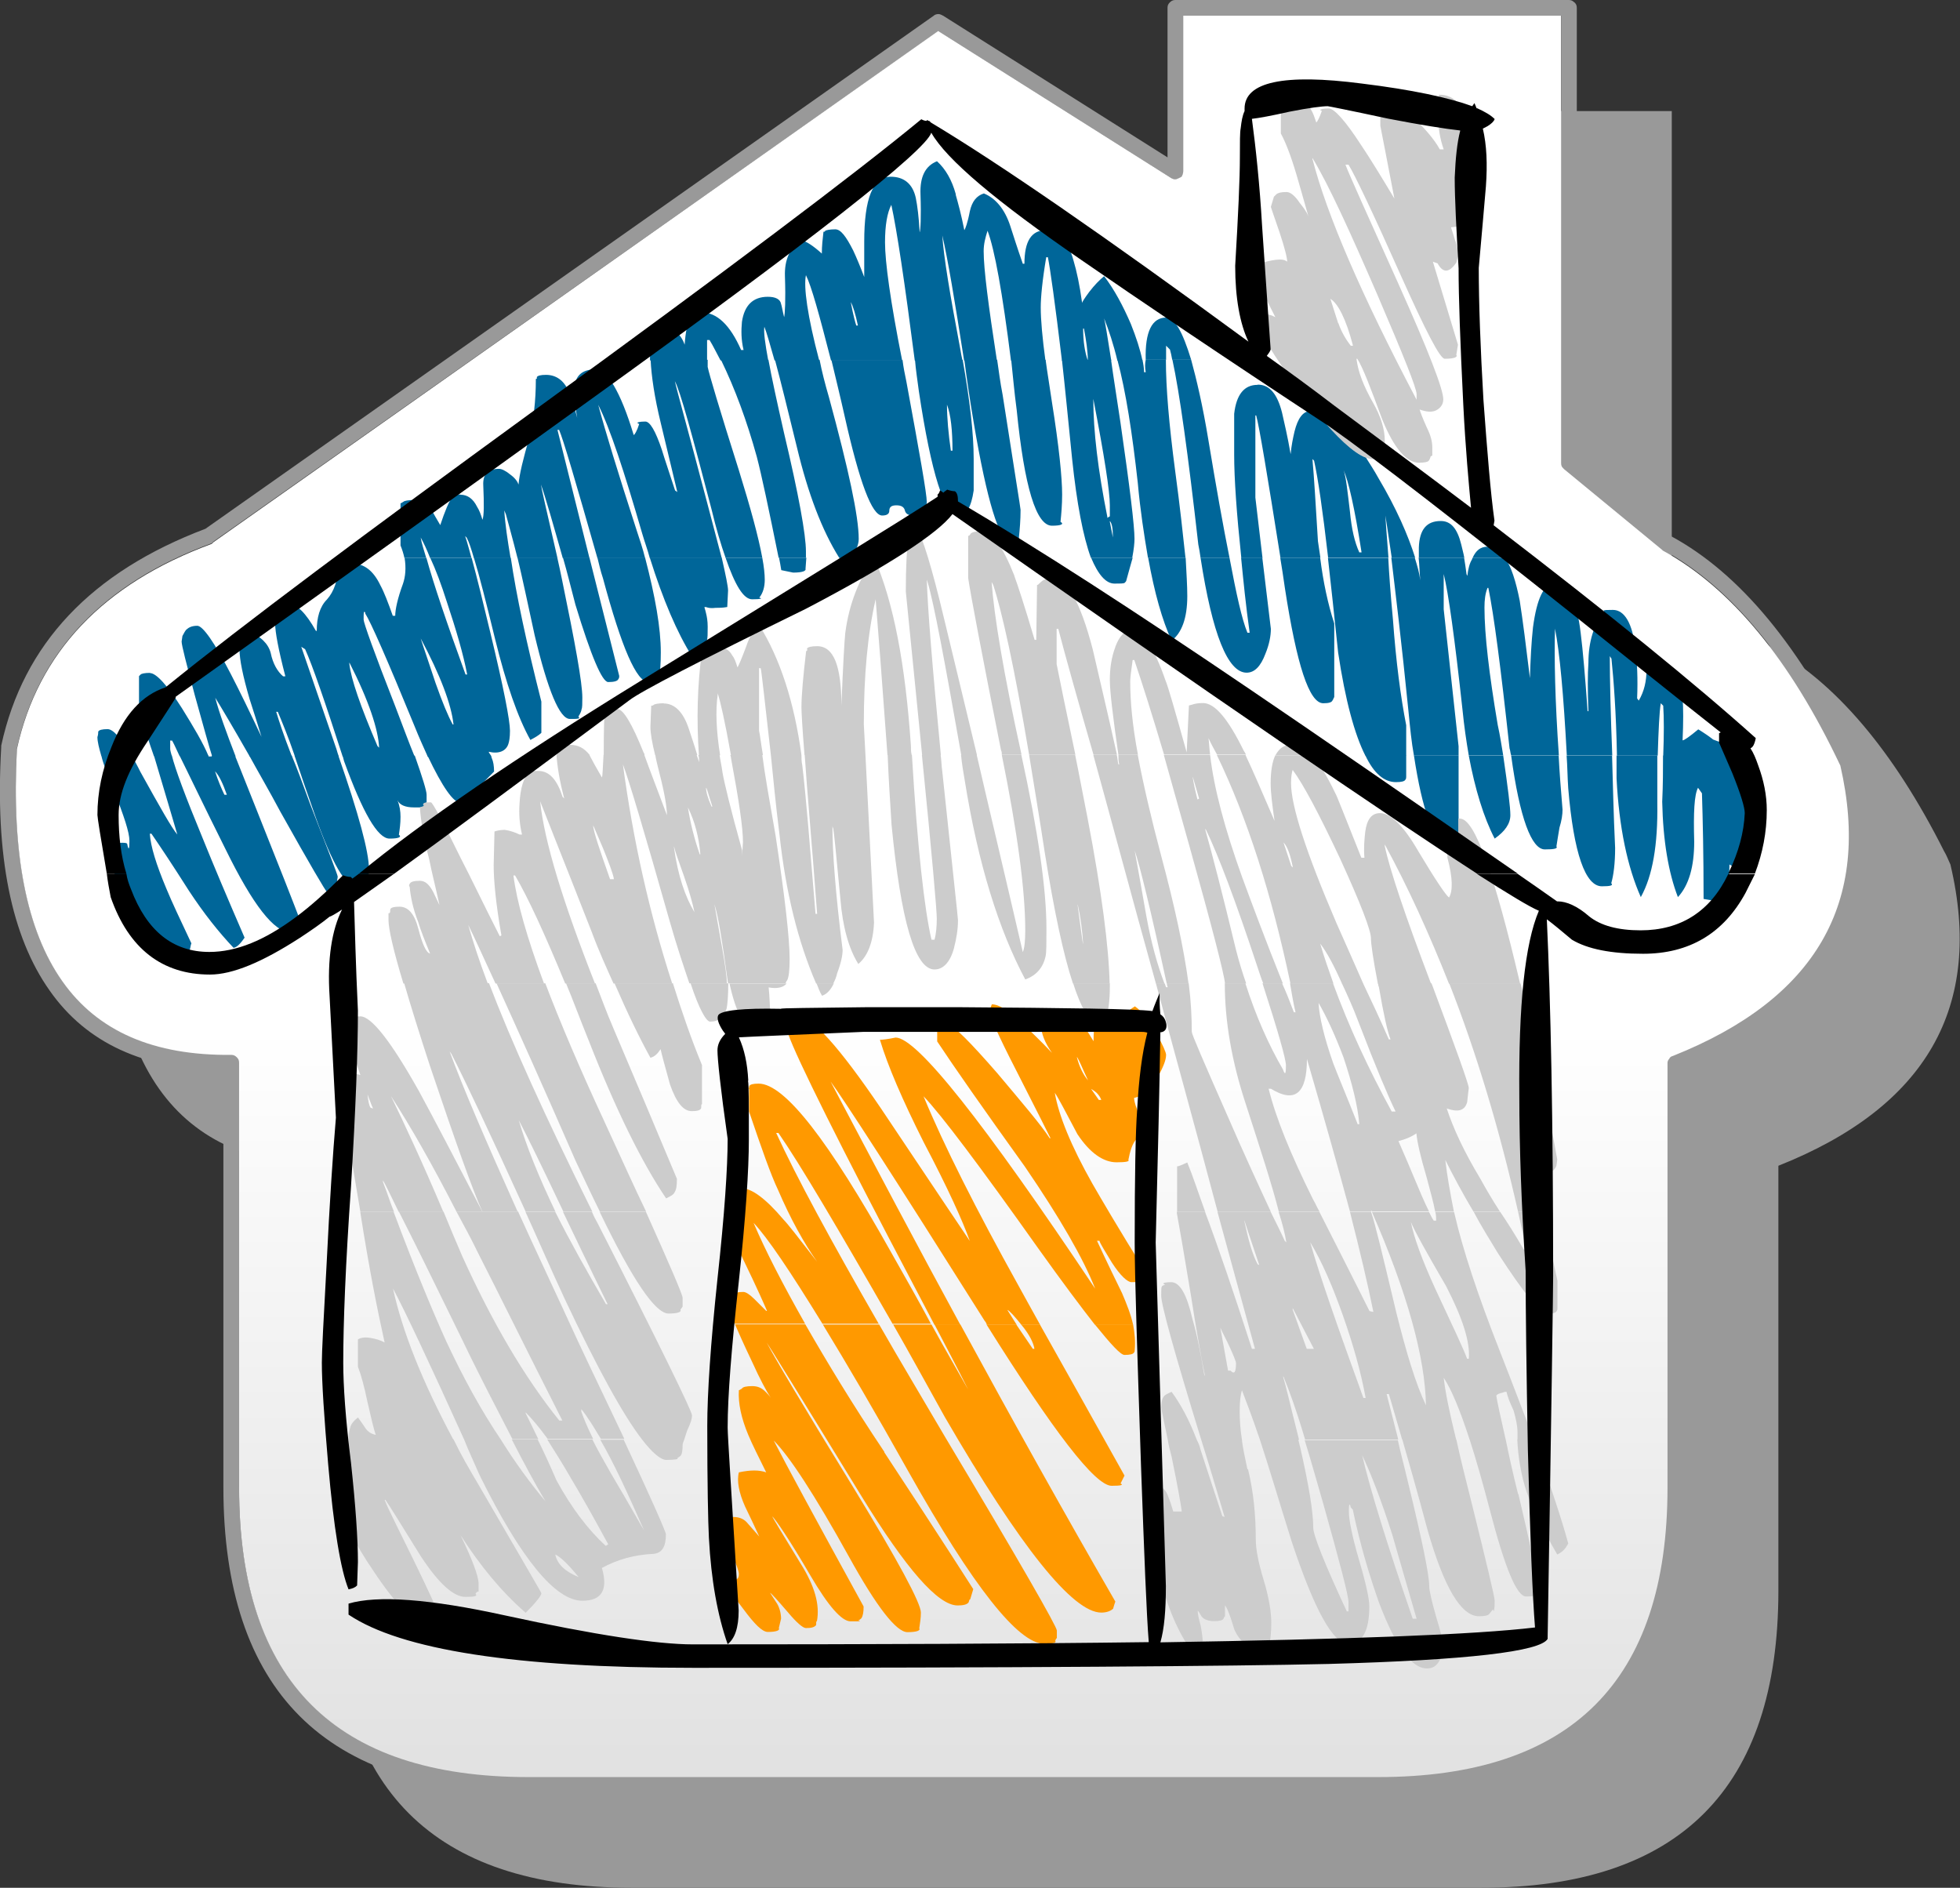 <?xml version="1.0" encoding="UTF-8"?>
<svg id="Layer_2" data-name="Layer 2" xmlns="http://www.w3.org/2000/svg" xmlns:xlink="http://www.w3.org/1999/xlink" viewBox="0 0 96.16 92.61">
  <rect x="0" y="0" width="96.16" height="92.61" fill="#333333" stroke="none"/>
  <defs>
    <style>
      .cls-1 {
        fill: url(#linear-gradient);
      }

      .cls-1, .cls-2, .cls-3, .cls-4, .cls-5, .cls-6 {
        stroke-width: 0px;
      }

      .cls-3 {
        fill: #ccc;
      }

      .cls-4 {
        fill: #999;
      }

      .cls-5 {
        fill: #f90;
      }

      .cls-6 {
        fill: #069;
      }
    </style>
    <linearGradient id="linear-gradient" x1="45.74" y1="9.12" x2="45.74" y2="120.77" gradientUnits="userSpaceOnUse">
      <stop offset=".37" stop-color="#fff"/>
      <stop offset="1" stop-color="#c6c6c6"/>
    </linearGradient>
  </defs>
  <g id="Layer_1-2" data-name="Layer 1">
    <path class="cls-4" d="M62.74,13.47l-11.63-7.33L15.3,31.36c-5.49,2.03-8.75,5.49-9.79,10.36v.04c-.58,10.4,3.07,15.54,10.9,15.43v20.84c0,9.71,4.87,14.58,14.58,14.58h41.68c9.71,0,14.58-4.87,14.58-14.58v-20.84c7.25-2.88,10.09-7.79,8.44-14.78-.11-.23-.19-.46-.31-.65-2.49-4.95-5.37-8.33-8.56-10.06l-4.8-3.95V5.45h-19.3v8.02h0Z"/>
  </g>
  <g id="Layer_2-2" data-name="Layer 2">
    <path class="cls-4" d="M77.24.12c-.08-.08-.15-.12-.27-.12h-19.31c-.11,0-.19.04-.27.12-.08.08-.11.15-.11.27v7.33L46.27.77c-.08-.04-.15-.08-.23-.08-.11,0-.19.04-.23.08L10.08,25.94C4.48,28.06,1.14,31.59.06,36.58v.08c-.31,5.33.5,9.29,2.38,11.94,1.8,2.57,4.64,3.88,8.52,3.91v20.45c0,9.98,4.99,14.97,14.97,14.97h41.68c9.98,0,14.97-4.99,14.97-14.97v-20.57c7.29-2.95,10.09-8.02,8.44-15.12-.04-.04-.04-.08-.04-.08-2.61-5.41-5.6-9.06-9.02-10.9l.08.08-4.68-3.84V.38c0-.12-.04-.19-.12-.27h0ZM57.98,8.67c.04-.08.08-.15.08-.27V.77h18.54v21.91s0,.11.04.19c.04.04.08.08.11.12l4.8,3.95.04.04c3.3,1.8,6.22,5.3,8.71,10.55,1.53,6.72-1.19,11.44-8.21,14.24-.12.04-.15.08-.19.15-.04.04-.08.12-.08.19v20.84c0,9.48-4.72,14.2-14.2,14.2H25.93c-9.48,0-14.2-4.72-14.2-14.2v-20.84c0-.12-.04-.19-.11-.27-.08-.08-.15-.12-.27-.12-3.8.04-6.56-1.15-8.29-3.61-1.77-2.49-2.49-6.29-2.23-11.4,1.04-4.72,4.22-8.1,9.56-10.06t.08-.08L46.04,1.53l11.44,7.22c.08.04.15.08.27.04.08-.04.15-.08.23-.11h0Z"/>
    <path class="cls-1" d="M58.05,8.4c0,.11-.04.19-.08.27-.08.04-.15.08-.23.11-.11.04-.19,0-.27-.04l-11.44-7.22L10.47,26.6s-.04.04-.08.08c-5.33,1.96-8.52,5.33-9.56,10.06-.27,5.1.46,8.9,2.23,11.4,1.73,2.46,4.49,3.65,8.29,3.61.11,0,.19.04.27.12.08.08.11.15.11.27v20.84c0,9.48,4.72,14.2,14.2,14.2h41.68c9.48,0,14.2-4.72,14.2-14.2v-20.84c0-.08.04-.15.08-.19.04-.08.08-.12.19-.15,7.02-2.8,9.75-7.52,8.21-14.24-2.49-5.26-5.41-8.75-8.71-10.55l-.04-.04-4.8-3.95s-.08-.08-.11-.12c-.04-.08-.04-.15-.04-.19V.77h-18.54v7.64h0Z"/>
  </g>
  <g id="Layer_3" data-name="Layer 3">
    <path class="cls-6" d="M46.89,9.52c-.19-.69-.5-1.23-.92-1.61-.58.23-.84.77-.81,1.61.04,1.15,0,1.77-.04,1.88-.04-.73-.11-1.3-.19-1.69-.15-.69-.58-1.04-1.23-1.04-.88,0-1.3,1.07-1.3,3.19v1.73c-.19-.5-.38-.96-.54-1.3-.35-.69-.61-1.04-.88-1.04s-.46.04-.5.08c0,.04-.04.04-.08.04-.04.35-.08.69-.08,1.07-.42-.38-.77-.61-1-.65-.57.35-.84.96-.81,1.77.04,1.19,0,1.84-.04,2-.08-.31-.11-.54-.15-.65-.04-.23-.27-.35-.65-.35-.73,0-1.15.42-1.27,1.23-.04.42-.04.88.08,1.38h-.12c-.54-1.23-1.19-1.84-1.92-1.84-.27,0-.46,0-.5.04-.04.04-.04.08-.08.08-.12.35-.23.84-.27,1.46-.19-.54-.54-.81-1.04-.81-.27,0-.46.04-.5.08-.04.04-.08.04-.12.04l-.04,1.23v.23h2.8v-1h.12c.19.31.35.65.54,1h2.34c-.15-.81-.23-1.38-.19-1.65.11.27.27.84.5,1.65h2.19c-.58-2.19-.77-3.61-.65-4.18.27.54.65,1.92,1.23,4.18h3.49c-.58-2.92-.84-4.84-.84-5.79,0-.84.11-1.46.31-1.84.27,1.23.65,3.76,1.15,7.64h2.34c-.04-.19-.08-.38-.11-.58-.5-2.65-.81-4.49-.88-5.56.27,1.15.61,3.19,1.07,6.14h1.61c-.42-2.73-.65-4.49-.65-5.37,0-.35.08-.65.19-1,.35.92.73,3.03,1.15,6.37h1.69c-.15-1.11-.23-2-.23-2.61,0-.5.08-1.34.27-2.46h.08c.11.54.35,2.23.69,5.07h1.27c-.15-.42-.23-.96-.23-1.57h.04c.11.58.19,1.11.19,1.57h1.15c-.19-1.23-.31-1.92-.35-2.07.23.58.46,1.27.65,2.07h1.23c-.11-.54-.31-1.15-.57-1.8-.38-.88-.81-1.69-1.31-2.34-.23.19-.46.42-.73.77-.23.31-.35.5-.35.54-.12-.88-.27-1.57-.42-2.07-.27-1-.73-1.5-1.34-1.5-.73,0-1.07.54-1.07,1.65h-.08c-.27-.77-.46-1.38-.61-1.84-.27-.84-.73-1.38-1.3-1.61-.35.11-.58.38-.69.88-.11.58-.23.88-.27.92-.15-.77-.31-1.34-.42-1.73h0ZM42.09,15.97h-.08c-.04-.11-.15-.5-.27-1.15.11.19.23.58.35,1.15h0Z"/>
    <path class="cls-6" d="M57.52,17.65h.92c-.42-1.38-.81-2.07-1.23-2.07-.69,0-1.04.69-1,2.07h1v-.69l.19.19c.04.15.08.31.11.5h0Z"/>
    <path class="cls-6" d="M58.44,17.65h-.92c.35,1.61.77,4.64,1.27,9.06.04.19.08.42.11.65h1.42c-.31-1.54-.65-3.45-1.04-5.8-.27-1.65-.58-2.96-.84-3.91h0Z"/>
    <path class="cls-6" d="M61.7,18.88c-.65,0-1.04.46-1.15,1.42v2c0,1.19.12,2.88.35,5.07h1.04l-.35-2.96v-4.03h.04c.15.54.54,2.88,1.19,6.98h1.96c-.04-.27-.08-.54-.12-.81-.11-1.8-.19-3.15-.27-4.03l.08.08c.19.84.42,2.42.69,4.76h2.96c-.11-1.34-.15-2.03-.15-2.07.04.27.15.96.31,2.07h1.15c-.35-1.11-.92-2.42-1.81-3.92-.19-.35-.42-.69-.61-1-.58-.23-1.38-.96-2.42-2.23-.11-.04-.19-.04-.31-.04-.35,0-.61.35-.77,1-.08.34-.15.69-.19,1.11-.15-.88-.31-1.54-.42-2.03-.23-.92-.61-1.38-1.19-1.38h0ZM66.69,27.1c-.23-.5-.38-1.15-.46-2-.12-1-.19-1.69-.31-2.03.23.5.54,1.84.88,4.03h-.12Z"/>
    <path class="cls-6" d="M53.37,17.65v.04-.04h-1.27c.15,1.34.31,2.99.5,4.87.23,2.19.54,3.8.92,4.84h2.03c.08-.42.11-.73.11-.92,0-.65-.23-2.53-.69-5.72-.19-1.27-.35-2.26-.46-3.07h-1.15ZM53.64,19.61v-.04c.54,2.8.81,4.53.81,5.22v.54s-.08.04-.12.08v-.04c-.46-2.3-.69-4.22-.69-5.76h0ZM54.6,26.37l-.15-.77v-.04c.11.12.15.38.15.81h0Z"/>
    <path class="cls-6" d="M56.21,17.65c-.04.19-.04.38,0,.61h-.08c0-.19-.04-.42-.08-.61h-1.23c.42,1.57.73,3.61,1,6.03.12,1.34.31,2.57.5,3.68h1.84c-.12-1.11-.27-2.53-.5-4.22-.31-2.34-.46-4.14-.46-5.49h-1Z"/>
    <path class="cls-6" d="M48.92,17.65h-1.61c.12.92.27,1.96.46,3.07.65,3.88,1.27,5.83,1.76,5.83.27,0,.42-.04.46-.08v-.12c.04-.38.08-.84.08-1.34,0-.08-.31-1.96-.88-5.64-.12-.61-.19-1.19-.27-1.73h0Z"/>
    <path class="cls-6" d="M51.3,17.65h-1.69c.08.73.15,1.57.27,2.46.38,3.8.96,5.68,1.73,5.68.46,0,.61-.08.42-.19.04-.38.08-.84.08-1.34,0-.81-.15-2.34-.5-4.53-.11-.77-.23-1.46-.31-2.07h0Z"/>
    <path class="cls-6" d="M47.77,24.06v-1.54c0-1.27-.19-2.88-.54-4.87h-2.34c.04.5.12,1,.19,1.54.61,4.07,1.27,6.1,1.92,6.1.42,0,.65-.42.77-1.23h0ZM46.73,22.11h-.08c-.12-.84-.19-1.61-.19-2.26.19.5.27,1.27.27,2.26h0Z"/>
    <path class="cls-6" d="M45.39,25.1l.08-.46c0-.42-.35-2.38-1-5.91-.08-.38-.15-.73-.19-1.07h-3.49c.19.81.42,1.73.65,2.76.73,3.26,1.34,4.87,1.84,4.87.23,0,.35-.08.35-.23,0-.19.11-.27.35-.27s.38.08.42.27c.04.15.19.23.38.23.46,0,.65-.08.61-.19h0Z"/>
    <path class="cls-6" d="M70.68,25.56c-.69,0-1.04.42-1.07,1.3v.5h2.23c-.04-.23-.11-.46-.15-.65-.19-.77-.5-1.15-1-1.15h0Z"/>
    <path class="cls-6" d="M22.59,24.26c-.27,0-.42,0-.42.04l.04.04c-.19.27-.38.73-.61,1.42-.19-.31-.31-.54-.42-.73-.19-.35-.5-.5-.88-.5-.27,0-.46.04-.5.08-.08.04-.11.08-.15.08v2.07c.08.19.15.42.19.61h1.07c-.11-.38-.23-.73-.27-1,.15.27.31.61.46,1h2.03c-.11-.38-.19-.73-.31-1.07l.08.08c.12.23.23.58.35,1h1.8c-.15-.88-.27-1.69-.31-2.34l.08.19c.11.42.31,1.11.57,2.15h1.96c-.54-2.34-.81-3.53-.81-3.61.23.65.58,1.88,1.07,3.61h1.31l-1.57-6.29h.08c.19.42.81,2.53,1.88,6.29h2.34c-.11-.46-.27-.92-.42-1.38-.92-2.84-1.54-4.87-1.88-6.14.58,1.15,1.27,3.26,2.15,6.29.12.42.27.81.38,1.23h3.53c-.19-.73-.46-1.73-.77-2.92-.88-3.34-1.42-5.26-1.53-5.76.27.5.84,2.61,1.8,6.29.23.96.46,1.73.69,2.38h1.8c-.19-1.04-.58-2.46-1.15-4.3-.96-3.03-1.46-4.72-1.53-5.07v-.35h-2.8c.04.81.19,1.84.5,3.11l.81,3.38-.11-.08c-.27-.84-.5-1.5-.65-2-.31-.92-.58-1.38-.81-1.38-.27,0-.42.04-.38.08l.08.04c-.11.35-.23.54-.27.54-.65-2.15-1.31-3.22-1.88-3.22-.65,0-1,.31-1.04.96-.04.34.04.81.15,1.42-.15-.58-.31-1.04-.42-1.3-.23-.54-.62-.81-1.11-.81-.27,0-.42.04-.46.12.04.04,0,.08-.04.08,0,1.11-.12,2.04-.31,2.84-.31,1.07-.5,1.84-.54,2.34-.04-.12-.15-.31-.42-.5-.23-.19-.42-.27-.54-.27-.54,0-.8.27-.77.81.04.92.04,1.5-.04,1.69-.08-.27-.15-.46-.27-.65-.19-.38-.46-.58-.81-.58h0Z"/>
    <path class="cls-6" d="M37.71,17.65h-2.34c.69,1.42,1.27,2.99,1.76,4.76.23.88.58,2.53,1.07,4.95h1.34v-.31c0-.81-.35-2.76-1.07-5.79-.35-1.54-.61-2.73-.77-3.61h0Z"/>
    <path class="cls-6" d="M40.21,17.65h-2.19c.27,1,.62,2.42,1.08,4.3.54,2.26,1.23,4.07,2.07,5.41h.54c.27-.31.42-.61.42-.92,0-1.11-.5-3.42-1.46-6.95-.19-.65-.35-1.27-.46-1.84h0Z"/>
    <path class="cls-6" d="M41.71,27.36h-.54c.08.08.15.15.19.27.11-.11.23-.19.35-.27h0Z"/>
    <path class="cls-6" d="M39.56,27.36h-1.34c.04.19.08.42.11.61l.58.12c.46,0,.65-.08.61-.19l.04-.54h0Z"/>
    <path class="cls-6" d="M37.52,28.44c0-.27-.04-.65-.12-1.07h-1.8c.46,1.34.88,2.03,1.3,2.03s.54-.04.35-.08c.19-.23.27-.54.27-.88h0Z"/>
    <path class="cls-6" d="M35.68,29.78l.04-.81c0-.19-.11-.73-.31-1.61h-3.53c.65,2.07,1.34,3.68,2.07,4.84.38-.15.61-.42.73-.77.04-.12.04-.35.04-.69,0-.27-.04-.5-.08-.65-.04-.19-.08-.27-.08-.31h.08s.15.08.46.04c.15,0,.35,0,.57-.04h0Z"/>
    <path class="cls-6" d="M31.65,27.36h-2.34c.08.31.15.65.27,1,.92,3.42,1.65,5.1,2.23,5.1.27,0,.42,0,.42-.04.04-.04.04-.08.08-.15.08-.27.11-.69.11-1.27,0-1.19-.27-2.72-.77-4.64h0Z"/>
    <path class="cls-6" d="M27.35,27.36h-1.96c.23.96.5,2.23.84,3.8.65,2.73,1.23,4.11,1.73,4.11.27,0,.42,0,.46-.04t-.04-.08c.12-.19.15-.31.15-.35.04-.08.04-.27.04-.58,0-.73-.35-2.65-1-5.8-.08-.38-.15-.73-.23-1.07h0Z"/>
    <path class="cls-6" d="M25.05,27.36h-1.8c.27.88.61,2.23,1.04,3.99.54,2.19,1.11,3.84,1.73,4.95.23-.12.42-.23.54-.35v-1.53c-.73-2.88-1.23-5.22-1.5-7.06h0Z"/>
    <path class="cls-6" d="M27.62,27.36c.19.65.38,1.42.61,2.3.77,2.53,1.31,3.8,1.61,3.8.27,0,.46-.04.5-.15.04-.04.04-.12.04-.15l-1.46-5.8h-1.31Z"/>
    <path class="cls-6" d="M24.13,37.19s-.04-.08-.04-.11h-3.11c.73,1.54,1.27,2.3,1.61,2.3.12,0,.65-.5,1.65-1.53,0-.27-.04-.5-.11-.65h0Z"/>
    <path class="cls-6" d="M24.09,37.07c-.08-.12-.11-.15-.11-.19.5.12.85-.04.96-.38.04-.12.08-.31.08-.65,0-.5-.31-2.11-.96-4.8-.35-1.46-.65-2.69-.92-3.68h-2.03c.27.58.54,1.3.81,2.15.46,1.38.81,2.57,1,3.57h-.08c-.92-2.53-1.57-4.45-1.92-5.72h-1.07c.08.5.04.92-.08,1.27-.27.73-.38,1.27-.38,1.57h-.12c-.23-.65-.42-1.15-.61-1.5-.35-.73-.81-1.07-1.42-1.07-.31.04-.5.08-.62.08-.04.73-.23,1.3-.58,1.69-.35.35-.5.88-.5,1.54h-.04c-.5-.88-.92-1.31-1.34-1.31-.27,0-.46.04-.5.08l-.12.08-.04.81c0,.38.15,1.23.5,2.57h-.11c-.27-.23-.5-.61-.61-1.15-.12-.46-.5-.81-1.07-1.07-.27.19-.38.27-.38.31-.04.04-.08.23-.08.58,0,.5.16,1.3.5,2.46.19.58.38,1.19.58,1.84-.58-1.23-1.08-2.26-1.5-3.07-.81-1.57-1.38-2.38-1.65-2.38s-.42.08-.54.19c-.04.04-.11.15-.19.31l-.04.27c0,.19.23,1.07.65,2.65.42,1.5.69,2.5.85,2.99h1.15c-.46-1.19-.81-2.15-1-2.88.31.5.88,1.46,1.69,2.88h2.07c-.42-1.07-.65-1.8-.77-2.19h.08c.19.46.5,1.19.84,2.19h2.15c-.04-.12-.08-.23-.11-.35l-1.73-5.03.19.12c.35.77.96,2.53,1.84,5.26h3.53c-.27-.65-.58-1.5-.96-2.49-1.04-2.65-1.54-4.07-1.54-4.22,0-.27,0-.42.04-.38.04,0,.04.04.04.08.27.42,1.08,2.26,2.42,5.53.23.58.46,1.07.65,1.5h3.11ZM17.14,32.58v-.08c.96,1.88,1.42,3.3,1.46,4.18l-.08-.08c-.84-1.96-1.3-3.3-1.38-4.03h0ZM22.21,35.54c-.23-.42-.5-1.07-.84-2.03-.35-1.07-.61-1.8-.73-2.19.96,1.8,1.5,3.22,1.61,4.22h-.04Z"/>
    <path class="cls-6" d="M7.36,33.01c-.27,0-.42.04-.46.08l-.08.08v1.73c.27.81.5,1.54.73,2.19h.88c-.04-.15-.08-.27-.08-.35v-.42s.04.04.08,0c.04.04.15.27.38.77h1.42c-.27-.65-.73-1.42-1.3-2.34-.73-1.15-1.27-1.73-1.57-1.73h0Z"/>
    <path class="cls-6" d="M5.28,35.77c-.27,0-.42.04-.46.12,0,.04,0,.15-.04.27,0,.23.08.54.19.92h1.5c-.54-.88-.92-1.31-1.19-1.31h0Z"/>
    <path class="cls-6" d="M6.47,37.07h-1.5c.11.46.35,1.04.61,1.69.5,1.27.77,2.07.77,2.49s-.04.5-.11.15c0-.04-.15-.08-.42-.04-.27,0-.46.04-.54.12,0,.88.54,2.03,1.57,3.42.96,1.27,1.57,1.88,1.92,1.88.27,0,.46-.08.54-.19.04-.11.04-.23.08-.31-.54-1.15-.96-2.03-1.23-2.69-.5-1.19-.77-2.07-.81-2.69h.08c.42.61,1.04,1.54,1.84,2.8.73,1.11,1.46,2.03,2.19,2.8.19-.04.35-.23.54-.5-.85-1.96-1.53-3.57-2.07-4.91-.84-2.03-1.34-3.38-1.5-4.03h-.88c.58,1.96.96,3.22,1.15,3.88-.27-.31-.85-1.34-1.81-3.07-.15-.31-.31-.58-.42-.81h0Z"/>
    <path class="cls-6" d="M11.54,37.07h-1.15v.04h-.16v-.04h-1.42c.42.84,1.15,2.38,2.26,4.6,1.34,2.73,2.38,4.07,3.19,4.07.27,0,.46-.08.5-.19-.04-.12-.04-.23,0-.31-.35-.92-1.07-2.76-2.19-5.56-.38-.96-.73-1.84-1.04-2.61h0ZM11.12,38.99h-.11c-.15-.31-.31-.69-.46-1.15.19.19.38.58.58,1.15h0Z"/>
    <path class="cls-6" d="M16.6,37.07h-2.15c.27.81.62,1.84,1.04,3.03.81,2.26,1.46,3.38,1.96,3.38.27,0,.42,0,.46-.04-.04-.04-.04-.08,0-.12.04-.04.08-.11.11-.15.04-.08.08-.27.08-.54,0-.84-.5-2.69-1.5-5.56h0Z"/>
    <path class="cls-6" d="M14.3,37.07h-2.07c.42.77.96,1.69,1.53,2.76,1.46,2.61,2.23,3.91,2.27,3.91.27,0,.42-.04.46-.12-.04-.08-.04-.11,0-.11l.08-.5c0-.08-.46-1.27-1.34-3.53-.35-.96-.65-1.77-.92-2.42h0Z"/>
    <path class="cls-6" d="M16.8,37.07c.04.08.04.15.08.27.92,2.53,1.65,3.8,2.23,3.8.46,0,.61-.08.46-.19.04-.27.08-.54.08-.88,0-.27-.04-.54-.15-.81.11.23.38.35.81.35h.35c.19-.04.23-.08.15-.12t.04-.08s.04-.04.08-.04v-.38c0-.19-.19-.81-.58-1.92h-3.53Z"/>
    <path class="cls-6" d="M78.66,29.94l.04.04c-.5.65-.77,1.5-.77,2.53-.04.58-.04,1.34,0,2.38h-.04c-.12-1.69-.23-2.96-.34-3.84-.19-1.61-.62-2.42-1.27-2.42-.54,0-.88.73-1.07,2.15-.08.73-.12,1.54-.15,2.49-.19-1.57-.35-2.84-.5-3.8-.19-.96-.42-1.69-.73-2.11h-1.57s-.04.04-.04.08c-.12.19-.19.46-.23.81l-.04-.08c-.04-.31-.08-.58-.12-.81h-2.23c.04.35.04.69.08,1.11-.04-.35-.15-.73-.27-1.11h-1.15c.19,1.61.5,4.11.84,7.52.08.81.15,1.54.27,2.19h2.19v-.46l-.73-6.72v-1.73c.23.92.54,3.15.92,6.64.08.81.19,1.57.31,2.26h1.69c-.08-.46-.15-.96-.27-1.5-.42-2.49-.65-4.41-.65-5.76,0-.38.04-.69.15-.96h.04c.27,1.3.61,3.91,1.04,7.87.04.12.04.23.08.35h2.34c-.19-2.72-.23-4.8-.19-6.22.23,1.15.42,3.22.58,6.22h2.23c-.08-2.03-.12-3.65-.12-4.87l.08.12c.11,1.04.23,2.65.27,4.76h2c.04-1.27.08-2.15.15-2.57l.12.12c.04.58.04,1.42,0,2.46h3.8c-.04-.15-.04-.27-.04-.38-.69-.19-1.11-.34-1.31-.42-.19-.15-.42-.31-.73-.5-.42.35-.69.54-.77.54.04-.88.04-1.57,0-2.11-.11-.96-.42-1.46-1-1.46-.38.08-.65.12-.77.12,0,.54-.11,1.04-.38,1.5l-.08-.11c.04-.96,0-1.77-.08-2.42-.15-1.27-.54-1.92-1.11-1.92-.27,0-.42,0-.46.04h0Z"/>
    <path class="cls-6" d="M72.26,27.36h1.57c-.27-.35-.54-.54-.85-.54-.35,0-.57.19-.73.54h0Z"/>
    <path class="cls-6" d="M68.34,30.4c-.12-1.27-.19-2.26-.23-3.03h-2.96c.15,1.3.31,2.84.5,4.64.35,2.34.81,4.03,1.34,5.07h2v-1.5c-.27-1.38-.5-3.11-.65-5.18h0Z"/>
    <path class="cls-6" d="M71.56,37.07h-2.19c.42,2.73.92,4.07,1.54,4.07h.11c.23-.04.38-.08.46-.15.04-.04.04-.12.08-.15v-3.76h0Z"/>
    <path class="cls-6" d="M68.99,38.11v-1.04h-2c.42.88.92,1.3,1.5,1.3.27,0,.42-.04.46-.12.04-.04.04-.11.04-.15h0Z"/>
    <path class="cls-6" d="M76.48,37.07h-2.34c.42,3.07,1,4.6,1.65,4.6.46,0,.65-.04.57-.15.04-.23.08-.54.15-.92.11-.35.15-.65.15-.88-.08-.96-.15-1.84-.19-2.65h0Z"/>
    <path class="cls-6" d="M76.86,37.07c.04.5.04,1.04.08,1.61.27,3.19.84,4.8,1.65,4.8.42,0,.57-.04.46-.15.11-.38.19-.96.19-1.73-.08-1.69-.11-3.19-.15-4.53h-2.23Z"/>
    <path class="cls-6" d="M73.75,37.07h-1.69c.31,1.65.73,3.03,1.27,4.07.5-.35.77-.73.77-1.15,0-.38-.12-1.34-.35-2.92h0Z"/>
    <path class="cls-6" d="M81.31,37.07h-2v1.11c.12,2.42.54,4.37,1.19,5.83.58-1.04.84-2.57.81-4.6v-2.34h0Z"/>
    <path class="cls-6" d="M83.31,38.65l.19.27c.04,1.27.08,2.99.08,5.18l.65.11c.42,0,.61-.08.58-.19l.04-1.61c.54.35.88.31,1-.12.04-.12.04-.5.04-1.19,0-.19-.08-.84-.27-1.96-.11-.88-.19-1.57-.23-2.07h-3.8c0,.65,0,1.42-.04,2.26.04,1.92.31,3.49.77,4.68.54-.58.8-1.5.8-2.72-.04-1.42,0-2.3.19-2.65h0Z"/>
    <path class="cls-6" d="M64.77,27.36h-1.96c.08.46.15.96.23,1.5.58,3.76,1.19,5.64,1.88,5.64.27,0,.42-.04.46-.15.04-.04.04-.11.08-.15v-3.61c-.31-.96-.54-2.03-.69-3.22h0Z"/>
    <path class="cls-6" d="M61.93,27.36h-1.04c.11,1.11.23,2.34.42,3.68h-.11c-.27-.65-.54-1.88-.88-3.68h-1.42c.58,3.76,1.34,5.64,2.26,5.64.39,0,.69-.31.92-.92.19-.46.27-.88.27-1.23l-.42-3.49h0Z"/>
    <path class="cls-6" d="M58.25,29.24c0-.5-.04-1.11-.08-1.88h-1.84c.31,1.73.69,3.07,1.15,4.07.5-.38.77-1.11.77-2.19h0Z"/>
    <path class="cls-6" d="M55.56,27.36h-2.03c.35.84.73,1.27,1.15,1.27.27,0,.46,0,.5-.04.04-.04.08-.08.08-.12.11-.42.23-.81.31-1.11h0Z"/>
    <path class="cls-3" d="M70.6,4.68l-.04,1.04c0,.54.08,1.07.27,1.61h-.19c-.27-.5-.77-1.07-1.42-1.69-.58-.54-.88-.81-1-.81-.27,0-.38.04-.42.12l-.08.11v1.11c.11.58.35,1.77.69,3.57-.69-1.15-1.23-2.03-1.65-2.65-.77-1.19-1.31-1.77-1.57-1.77s-.42.04-.42.08l.08.04c-.11.34-.23.54-.27.57-.08-.23-.15-.46-.27-.65-.19-.35-.46-.54-.81-.54-.27,0-.46.04-.54.12-.04.08-.08.11-.12.11v1.5c.23.42.5,1.11.77,2.03.15.5.34,1.19.58,2.03-.11-.27-.27-.46-.42-.65-.23-.35-.46-.54-.65-.54-.27,0-.42.04-.5.11l-.12.12-.15.5s.15.46.42,1.23c.27.81.38,1.27.38,1.46-.19-.19-.73-.12-1.54.15l-.04.31c0,.23.35,1,1,2.26-.42-.23-.77-.19-1,.12.42,1,1.3,2.34,2.57,3.99.15.19.31.35.42.54,1.04,1.27,1.84,2,2.42,2.23.11.04.23.08.35.08.42,0,.58-.04.38-.12.11-.11.15-.15.19-.19.04-.11.04-.31.04-.58,0-.58-.19-1.19-.58-1.88-.46-.81-.73-1.5-.81-2.15h.04c.27.42.65,1.42,1.23,2.99.58,1.42,1.19,2.11,1.8,2.11.27,0,.42-.04.46-.08.04-.04.08-.11.11-.23l.08-.04v-.42c0-.27-.08-.58-.27-.96-.19-.42-.31-.73-.35-.88.31.11.58.15.81.04.23-.12.35-.31.35-.54,0-.5-.73-2.38-2.19-5.64-1.54-3.42-2.42-5.37-2.61-5.87h.15c.31.5,1.19,2.34,2.61,5.53,1.19,2.65,1.88,3.99,2.11,3.99.46,0,.65-.08.57-.19l.08-.5-1.23-4.07.23.08c.27.5.58.46.92-.04l.08-.31c0-.27-.04-.54-.15-.81-.11-.38-.19-.58-.19-.61.65-.04,1.04-.38,1.15-1.04-.04-.61-.04-.96-.04-1.04,0-1.15-.04-1.96-.11-2.46-.27-1.34-.81-2-1.61-1.96h0ZM64.39,7.83v-.08c.81,1.34,1.84,3.61,3.19,6.72,1.27,2.96,1.92,4.57,1.92,4.87v.27c-2.73-5.18-4.41-9.1-5.1-11.78h0ZM65.65,15.85s-.15-.46-.38-1.19c.38.23.77,1,1.11,2.3h-.11c-.27-.35-.46-.69-.61-1.11h0Z"/>
    <path class="cls-3" d="M49.77,28.25c-.58-1.46-1.11-2.19-1.61-2.19-.27,0-.46.04-.54.12-.04.08-.08.11-.12.11v2.07c.12.81.65,3.61,1.61,8.44.04.08.04.15.04.23h.96v-.04c-.88-3.99-1.34-6.79-1.46-8.44l.08.15c.42,1.27,1.04,4.03,1.76,8.33h2.27c-.46-2.19-.77-3.68-.92-4.45v-1.73h.08c.34,1.3.92,3.38,1.73,6.18h1.15c-.5-2.26-.92-3.99-1.19-5.18-.61-2.34-1.27-3.49-2-3.49-.27,0-.42.08-.54.19-.11.11-.15.15-.19.15l-.04,2.69h-.08c-.5-1.69-.84-2.72-1-3.15h0Z"/>
    <path class="cls-3" d="M54.72,31.74c-.19.5-.27,1.04-.27,1.61s.15,1.8.42,3.68h.96c-.27-1.42-.38-2.61-.38-3.61,0-.15.04-.5.12-1.04h.08c.38,1.11.88,2.69,1.46,4.64h2.26c-.04-.27-.04-.54-.08-.81.12.27.27.54.42.81h1.42c-.04-.08-.08-.15-.11-.19-.77-1.57-1.42-2.34-2-2.34-.27,0-.42.04-.54.08l-.15.04-.11,2.3c-.58-2.07-.92-3.26-1.04-3.53-.57-1.65-1.15-2.46-1.65-2.46-.34,0-.61.27-.81.81h0Z"/>
    <path class="cls-3" d="M50.11,37.04h-.96c.77,3.8,1.15,6.64,1.15,8.6,0,.54-.04.88-.12,1.07-.88-3.8-1.65-7.02-2.26-9.67h-.77c.04.42.11.84.19,1.3.65,4.03,1.65,7.25,2.96,9.71.54-.19.88-.58,1-1.15.04-.19.04-.61.04-1.34,0-1.96-.42-4.8-1.23-8.52h0Z"/>
    <path class="cls-3" d="M47.16,37.04h.77c-.69-2.88-1.23-5.1-1.61-6.68-.61-2.57-1.08-4.07-1.34-4.41-.35-.46-.54.58-.54,3.07.31,3.11.58,5.8.8,8.02h.92c-.42-4.34-.65-7.22-.69-8.6l.04.12c.31,1.04.84,3.88,1.65,8.48h0Z"/>
    <path class="cls-3" d="M54.87,37.04c0,.15,0,.31.04.46h-.04c-.04-.15-.04-.31-.08-.46h-1.15c.81,2.92,1.8,6.64,3.07,11.21h.42c-.35-.92-.65-2-.88-3.26-.27-1.54-.46-2.61-.58-3.26.23.65.77,2.84,1.57,6.52h1.07c-.23-1.73-.69-3.84-1.34-6.26-.5-1.88-.88-3.53-1.15-4.95h-.96Z"/>
    <path class="cls-3" d="M52.76,37.04h-2.27c.23,1.42.5,3.03.77,4.8.46,2.88.92,5.03,1.38,6.41h1.8c-.04-1.77-.38-4.45-1.08-8.1-.23-1.15-.42-2.19-.61-3.11h0ZM52.87,44.4v-.04c.15.65.23,1.31.27,1.96-.04-.11-.11-.77-.27-1.92h0Z"/>
    <path class="cls-3" d="M59.36,37.04h-2.26c.35,1.27.77,2.73,1.23,4.38,1.15,4.11,1.73,6.37,1.77,6.83h1.04c-.19-.54-.35-1.07-.5-1.65-.65-2.69-1.15-4.64-1.5-5.87v-.08c.65,1.34,1.5,3.61,2.53,6.72.11.31.19.61.31.88h.96c-.88-2.19-1.53-3.95-2-5.22-.84-2.34-1.38-4.34-1.57-5.99h0ZM58.75,39.22c-.12-.46-.19-.81-.23-1.07v-.04l.31,1.07-.08.04h0Z"/>
    <path class="cls-3" d="M63.35,36.54c-.35,0-.57.15-.77.5h1.76c-.35-.35-.65-.5-1-.5h0Z"/>
    <path class="cls-3" d="M61.12,37.04h-1.42c1.5,3.11,2.69,6.83,3.61,11.21h2.11c-.23-.65-.46-1.3-.65-1.96.35.46.69,1.11,1.07,1.96h1.04c-.46-1.04-.88-2-1.31-2.96-1.5-3.49-2.23-5.76-2.23-6.87,0-.31.04-.54.08-.65.54.73,1.31,2.19,2.34,4.38,1,2.19,1.5,3.49,1.5,3.88,0,.27.11,1.04.34,2.23h2.61c-1.27-3.34-2.03-5.6-2.27-6.75v-.08c1.15,2.11,2.19,4.41,3.15,6.83h3.49c-1.27-5.41-2.23-8.1-2.95-8.1h-.08v.69s-.04.11-.08.15c-.08.08-.23.12-.46.15v.92c.27,1,.27,1.65.08,1.96-.16-.12-.65-.84-1.5-2.26-.73-1.27-1.38-1.88-1.88-1.88-.42,0-.65.31-.73.92-.04.35-.08.77-.04,1.27h-.15c-.81-2.03-1.23-3.11-1.27-3.15-.42-.88-.8-1.5-1.19-1.88h-1.76c-.15.31-.23.77-.23,1.38,0,.46.08,1.07.19,1.84-.58-1.34-1.04-2.42-1.42-3.22h0ZM63.43,42.56l-.08-.08-.38-1.15c.19.19.34.61.46,1.23h0Z"/>
    <path class="cls-3" d="M54.45,48.24h-1.8c.38,1.19.77,1.84,1.11,1.88.04-.15.12-.23.19-.23.04,0,.15,0,.31.04.11-.27.19-.81.19-1.54v-.15h0Z"/>
    <path class="cls-3" d="M60.09,48.24c0,1.88.35,3.84,1,5.83.73,2.26,1.31,4.03,1.65,5.37h2c-.12-.19-.19-.38-.31-.58-1.11-2.23-1.84-4.03-2.19-5.45h.11c1.19.73,1.77.23,1.77-1.46.84,2.88,1.54,5.37,2.11,7.48h1.04v-.08s0,.04.04.08h2.8c-.23-.46-.46-1-.73-1.65-.46-1.11-.73-1.69-.77-1.8.31-.08.61-.19.88-.38.04.42.19,1.11.5,2.15.19.73.35,1.27.42,1.69h.92c-.19-.96-.34-1.8-.42-2.53.42.84.88,1.69,1.38,2.53h1.3c-.42-.65-.73-1.19-.96-1.61-.81-1.34-1.34-2.5-1.65-3.45.54.19.88.12,1-.31.04-.42.08-.65.08-.69,0-.19-.61-1.88-1.8-5.07t-.04-.08h-2.61s0,.12.04.19c.23,1.34.42,2.19.57,2.57h-.08c-.42-.96-.85-1.88-1.27-2.76h-1.04c.27.58.57,1.23.84,1.96.84,2.19,1.46,3.65,1.8,4.34h-.19c-1.15-2.11-2.11-4.18-2.88-6.29h-2.11c.08.46.15.92.27,1.42h-.08c-.19-.5-.38-1-.58-1.42h-.96c.77,2.38,1.15,3.72,1.15,4.03,0,.42-.04.5-.15.19-.69-1.19-1.31-2.57-1.84-4.22h-1.04ZM64.69,49.2c.42.73.84,1.65,1.23,2.69.42,1.27.69,2.34.77,3.26h-.08c-.5-1.27-.92-2.26-1.19-2.96-.46-1.3-.69-2.3-.73-2.99h0Z"/>
    <path class="cls-3" d="M58.32,48.24h-1.07s0,.12.04.19h-.08c-.04-.08-.04-.15-.08-.19h-.42c.88,3.3,1.92,7.02,3.03,11.21h2.61c-.57-1.23-1.3-2.8-2.15-4.76-1.15-2.61-1.73-3.95-1.73-4.07,0-.73-.04-1.5-.15-2.38h0Z"/>
    <path class="cls-3" d="M46.81,46.48c.11-.42.19-.88.19-1.34,0-.12-.27-2.53-.77-7.29-.04-.27-.04-.54-.08-.81h-.92c.5,4.95.73,7.64.73,8.02,0,.42-.04.77-.11,1.04h-.15c-.35-1.5-.69-4.53-.96-9.06h-1.19c.04,1.04.11,2.19.19,3.42.46,4.72,1.15,7.1,2.11,7.1.42,0,.77-.35.96-1.07h0Z"/>
    <path class="cls-3" d="M74.67,48.51c-.04-.11-.04-.19-.08-.27h-3.49c1.34,3.42,2.46,7.14,3.38,11.21h1.15c-.27-1.11-.61-2.34-1-3.72.12.19.27.46.46.81.19.31.5.65.85,1,.19-.04.34-.15.42-.35l.04-.31c-.5-2.8-1.07-5.56-1.73-8.37h0Z"/>
    <path class="cls-3" d="M36.18,32.74c-.08-.27-.15-.46-.27-.61-.15-.27-.42-.42-.81-.42-.27,0-.46.04-.54.12-.04.08-.08.12-.12.12-.23,1.65-.27,3.38-.15,5.1h1.04c-.19-1.19-.23-2.19-.12-2.96v-.08c.12.35.35,1.34.65,3.03h1.57c-.11-.65-.15-1.04-.19-1.19v-3.07h.08c.04.12.19,1.54.5,4.26h1.5c-.35-2.57-1.04-4.72-2.07-6.37-.23.15-.46.5-.65,1.07-.23.61-.38.96-.42,1h0Z"/>
    <path class="cls-3" d="M32.57,34.5c-.27,0-.46.04-.5.08-.04.04-.08.04-.12.04l-.04,1.04c0,.31.08.77.23,1.38h2.07c-.15-.5-.31-.96-.42-1.3-.27-.81-.69-1.23-1.23-1.23h0Z"/>
    <path class="cls-3" d="M30.27,34.77c-.27,0-.46.04-.5.08l-.11.04c-.04.88-.04,1.61-.04,2.15h2s0-.08-.04-.11c-.57-1.42-1-2.15-1.3-2.15h0Z"/>
    <path class="cls-3" d="M32.15,37.04c.04.27.12.54.19.84.27,1.04.38,1.73.38,2.11-.46-1.23-.85-2.23-1.11-2.96h-2c-.04.65-.04,1-.08,1.11-.27-.46-.46-.81-.58-1.04t-.04-.08h-1.61c.04.58.15,1.27.38,2.15l-.08-.08c-.27-.84-.65-1.27-1.19-1.27-.27,0-.42,0-.46.04h.04c-.31.27-.46.81-.5,1.54-.04.54,0,1.04.12,1.54h-.12c-.23-.11-.46-.19-.73-.23-.19,0-.38.04-.5.08l-.04,1.65c0,.77.11,1.92.38,3.45l-.08.04c-.8-1.57-1.42-2.88-1.92-3.84-.88-1.8-1.38-2.73-1.46-2.73-.15,0-.27,0-.35.04t-.04.08c.08.04.04.08-.15.12.04.65.19,1.54.46,2.57.11.58.31,1.34.5,2.23l-.31-.65c-.19-.35-.38-.54-.65-.54s-.46.04-.5.15c-.04.04-.04.12,0,.15.04.46.15,1.04.42,1.73.11.38.31.88.58,1.54-.19-.04-.38-.46-.58-1.23-.19-.73-.5-1.07-.92-1.07-.27,0-.38.04-.42.08-.04.04-.04.08-.04.19-.04.04-.04.08-.08.04v.35c0,.42.23,1.46.73,3.11h4.14c-.42-1.11-.73-2.07-.96-2.88.34.69.77,1.65,1.34,2.88h2.38c-.84-2.26-1.34-4.03-1.5-5.3h.08c.65,1.11,1.46,2.88,2.46,5.3h1.46c-1.57-3.99-2.49-6.98-2.69-8.94.19.5,1.04,2.61,2.53,6.41.34.92.73,1.77,1.07,2.53h2.88c-1.11-3.42-1.92-7.02-2.42-10.75.27.69,1.04,3.26,2.3,7.71.35,1.23.69,2.23.96,3.03h1.84c0-.31-.08-.88-.23-1.73-.23-1.27-.35-2-.38-2.15.19.58.38,1.8.65,3.76,0,.04,0,.08.04.12h2.8s.04-.12.08-.15c.08-.15.12-.5.12-1.04,0-1-.23-3.03-.69-6.06-.31-1.77-.54-3.07-.65-3.95h-1.57s.04.12.04.19c.38,2.03.58,3.38.58,4.07l-.04.69v-.27c-.58-2.07-.88-3.34-.96-3.8-.04-.31-.11-.61-.15-.88h-1.04c.04.12.04.23.04.35-.04-.12-.08-.23-.12-.35h-2.07ZM29.08,40.45c.08.15.23.54.5,1.15.31.77.5,1.27.54,1.53h-.19c-.5-1.42-.81-2.3-.84-2.69h0ZM34.91,39.57c-.19-.42-.27-.73-.27-.92.04,0,.11.31.31.92h-.04ZM33.07,41.6v-.08c.04.23.23.73.5,1.5.27.77.42,1.34.5,1.73-.46-.77-.81-1.8-1-3.15h0ZM34.37,41.91h-.04c-.27-.77-.46-1.54-.58-2.3.34.69.54,1.46.61,2.3h0Z"/>
    <path class="cls-3" d="M40.09,31.7c-.27,0-.46.04-.5.12.04.08,0,.12-.04.12-.15,1.27-.23,2.19-.23,2.76,0,.19.04,1,.15,2.34h2.99l-.08-1.5c0-2.42.19-4.45.58-6.14.11,1.34.31,3.91.58,7.64h1.19c-.04-.15-.04-.31-.04-.46-.27-3.95-.84-7.02-1.8-9.21-.73,1-1.23,2.23-1.42,3.68-.04.38-.11,1.57-.19,3.57,0-1.96-.38-2.92-1.19-2.92h0Z"/>
    <path class="cls-3" d="M42.47,37.04h-2.99c.11,1.69.35,4.3.61,7.79h-.08c-.27-3.26-.46-5.72-.65-7.29-.04-.19-.04-.35-.04-.5h-1.5c.11,1.07.23,2.38.42,3.88.31,2.88.92,5.3,1.8,7.33h.84c.08-.15.15-.31.19-.5.19-.5.27-.88.27-1.15-.35-2.76-.5-4.8-.5-6.06l.04.11c.04.19.15,1.34.35,3.45.11,1.38.42,2.46.88,3.19.46-.38.73-1.07.77-2.03l-.42-8.21h0Z"/>
    <path class="cls-3" d="M27.43,36.65c-.04.08-.08.12-.11.12v.27h1.61c-.27-.35-.58-.5-.96-.5-.27,0-.42.04-.54.12h0Z"/>
    <path class="cls-3" d="M16.72,52.77s-.08.12-.15.23c.19.92.54,3.07,1.11,6.45h1.65c-.19-.46-.34-.96-.54-1.46v-.08c.08.12.34.65.77,1.54h2.19c-1.04-2.46-1.92-4.34-2.57-5.68.92,1.42,2,3.3,3.22,5.68h1.27c-1.34-2.57-2.38-4.57-3.11-5.91-1.38-2.46-2.34-3.68-2.88-3.68-.27,0-.46.04-.5.11-.04.04-.04.15-.08.27,0,.58.19,1.38.58,2.5-.12-.04-.27-.08-.46-.08-.27,0-.46.04-.5.12h0ZM18.29,54.38l-.11-.04c-.08-.12-.11-.31-.15-.65.08.19.15.42.27.69h0Z"/>
    <path class="cls-3" d="M19.83,48.24c.31,1.07.73,2.42,1.27,4.07,1.23,3.65,2.07,6.03,2.57,7.14h1.73c-1.57-3.49-2.69-6.1-3.34-7.87l.08.11c.69,1.34,1.92,3.95,3.65,7.75h1.46c-.81-1.69-1.42-3.19-1.8-4.49.46.88,1.19,2.38,2.19,4.49h1.42c-2.3-4.64-3.99-8.37-5.07-11.21h-4.14Z"/>
    <path class="cls-3" d="M29.23,48.24h-1.46c.35.84.69,1.77,1.11,2.8,1.34,3.42,2.61,5.99,3.8,7.75.23-.11.38-.19.42-.31.08-.11.11-.31.11-.65-1-2.38-2.03-4.84-3.11-7.37-.35-.81-.61-1.54-.88-2.23h0Z"/>
    <path class="cls-3" d="M26.74,48.24h-2.38c.96,2.11,2.26,4.99,3.88,8.71.42.88.81,1.73,1.19,2.49h2.27c-.58-1.19-1.23-2.65-2.03-4.38-1.23-2.65-2.19-4.91-2.92-6.83h0Z"/>
    <path class="cls-3" d="M35.72,48.24h-1.84c.42,1.27.77,1.88.96,1.88.42,0,.69-.23.81-.65.04-.19.08-.61.08-1.23h0Z"/>
    <path class="cls-3" d="M33.03,48.24h-2.88c.65,1.5,1.23,2.69,1.76,3.65.19-.04.35-.19.5-.42.04.19.19.77.46,1.73.31.88.65,1.31,1.07,1.31.27,0,.42-.04.46-.15,0-.12,0-.19.04-.19v-1.92c-.54-1.31-1-2.65-1.42-3.99h0Z"/>
    <path class="cls-3" d="M37.25,50.62c.27,0,.46-.04.5-.15.04-.04.04-.12.04-.15,0-.88-.04-1.53-.08-1.88.42.08.73,0,.88-.19h-2.8c.35,1.57.81,2.38,1.46,2.38h0Z"/>
    <path class="cls-3" d="M40.9,48.24h-.84c.08.19.15.42.27.61.23-.08.42-.27.58-.61h0Z"/>
    <path class="cls-3" d="M33.49,64.09v-.42c0-.15-.61-1.57-1.8-4.22h-2.27c1.61,3.34,2.73,4.99,3.38,4.99.46,0,.65-.08.58-.19.04-.04.08-.11.11-.15h0Z"/>
    <path class="cls-3" d="M25.39,59.45h-2.99c.35.65.73,1.34,1.08,2.07.96,1.88,2.3,4.6,4.11,8.17h-.15c-1.73-2.15-3.3-4.84-4.76-8.06-.35-.81-.65-1.53-.92-2.19h-2.19c.65,1.27,1.69,3.38,3.11,6.29.88,1.84,1.73,3.45,2.46,4.87h1.27c-.27-.54-.46-.96-.62-1.27v-.04c.35.35.69.77,1.08,1.3h2.23c-.27-.54-.46-1-.58-1.34v-.12c.31.38.61.88.96,1.46h1.15c-.61-1.3-1.38-2.88-2.26-4.76-1.11-2.42-2.11-4.53-2.96-6.41h0Z"/>
    <path class="cls-3" d="M29.04,59.45h-1.42c.61,1.27,1.34,2.8,2.19,4.53h-.08c-.96-1.65-1.8-3.15-2.49-4.53h-1.46c.58,1.27,1.19,2.69,1.92,4.26,1.61,3.42,2.88,5.72,3.8,6.91h2.07c.04-.11.08-.27.15-.46.15-.31.23-.54.23-.73s-1.53-3.34-4.64-9.44c-.11-.19-.19-.35-.27-.54h0Z"/>
    <path class="cls-3" d="M19.33,59.45h-1.65v.04c.42,2.69.84,4.8,1.19,6.37-.19-.11-.46-.19-.73-.23-.27-.04-.46,0-.58.08v1.34c.15.38.31.96.46,1.69.19.81.31,1.38.42,1.65-.23-.04-.38-.15-.5-.31-.23-.35-.35-.5-.38-.54-.19.15-.34.31-.38.5-.04.11-.08.31-.08.58h5.14c-1.5-2.8-2.49-5.26-2.96-7.41.61,1.15,1.77,3.61,3.49,7.41h1.8c-.96-1.42-1.84-3.03-2.65-4.76-.61-1.34-1.5-3.45-2.61-6.41h0Z"/>
    <path class="cls-3" d="M29.08,70.62h-2.23c.34.54.73,1.15,1.15,1.88.46.77,1.07,1.84,1.84,3.26l-.12.08c-.88-.81-1.69-1.88-2.42-3.22-.35-.81-.65-1.46-.92-2h-1.27c.61,1.19,1.15,2.19,1.65,3.03-.77-.92-1.5-1.92-2.19-3.03h-1.8c.23.58.5,1.15.77,1.77,2.03,4.11,3.72,6.14,5.03,6.14.96,0,1.27-.54.96-1.61.77-.42,1.61-.65,2.53-.69.42-.04.61-.35.61-.96,0-.12-.69-1.69-2.07-4.64h-1.15c.65,1.11,1.34,2.61,2.15,4.45-.08-.12-.61-1.08-1.65-2.84-.35-.61-.65-1.15-.88-1.61h0ZM28.39,77.37c-.65-.27-1.04-.61-1.15-1.11.27.12.65.5,1.15,1.11h0Z"/>
    <path class="cls-3" d="M23.48,72.84c-.46-.77-.88-1.5-1.23-2.23h-5.14v.12l-.27,3.11c0,.73.5,1.8,1.53,3.3,1.04,1.57,2,2.53,2.8,2.92.27-.12.42-.31.5-.54-.23-.58-.69-1.57-1.38-2.99-.73-1.5-1.23-2.46-1.42-2.95h.04c.23.34.81,1.27,1.73,2.76.88,1.34,1.61,2,2.19,2,.46,0,.61-.04.5-.15.04-.08.08-.11.15-.11v-.38c0-.38-.31-1.19-.88-2.38.96,1.5,2,2.76,3.19,3.8.5-.5.77-.84.77-.96,0-.04-1.04-1.8-3.07-5.3h0Z"/>
    <path class="cls-3" d="M33.57,70.62h-2.07c.5.65.92,1,1.19,1,.42,0,.62-.04.54-.08.04-.04.12-.08.15-.11.08-.08.11-.27.11-.54,0-.08.04-.15.08-.27h0Z"/>
    <path class="cls-3" d="M75.63,59.45h-1.15c.12.58.27,1.19.38,1.84h-.11c-.42-.73-.81-1.34-1.15-1.84h-1.3c.34.65.77,1.34,1.19,2.03,1.27,1.96,2.07,2.96,2.46,2.96.27,0,.38-.04.42-.12.04-.04.04-.11.04-.15v-1.34c-.19-.88-.42-2-.77-3.38h0Z"/>
    <path class="cls-3" d="M67.27,59.45h-1.04c.5,1.96.88,3.57,1.15,4.91l-.19-.04s-.84-1.69-2.46-4.87h-2c.19.58.31,1.07.38,1.5l-.08-.08c-.19-.42-.42-.88-.69-1.42h-2.61c.58,2.11,1.19,4.37,1.84,6.72h-.15c-.88-2.73-1.65-4.99-2.3-6.72h-1.38v.08c.15.81.38,2.15.69,4.03.27,1.73.5,3.03.69,3.95l-.04-.08c-.19-1.15-.38-2.07-.58-2.73-.27-1.19-.61-1.8-1.04-1.8-.27,0-.42.04-.38.08l.08.04c-.08.04-.11.04-.15.08-.04.04-.04.19-.04.46,0,.46.65,2.8,1.96,7.06h2c-.08-.5-.11-.96-.11-1.38,0-.46.04-.81.11-1.04.19.5.5,1.3.88,2.42h1.92c-.42-1.65-.65-2.69-.77-3.03v-.08c.27.65.65,1.69,1.07,3.11h4.57c-.35-1.38-.54-2.11-.57-2.23h.11s.23.77.65,2.23h2.65c-.34-1.38-.54-2.38-.61-3.03.38.57.81,1.61,1.27,3.03h1.77c-.27-1.19-.42-1.88-.46-2.15.04-.08.15-.11.31-.15.08-.04.15-.04.19-.04.04.19.15.5.35.92.12.42.19.77.19,1.04v.38h.81c-.5-1.27-1.04-2.72-1.69-4.37-1.04-2.65-1.8-4.91-2.23-6.79h-.92c.04.15.04.31.04.42h-.12c-.08-.11-.15-.27-.23-.42h-2.8c1.73,3.95,2.61,7.14,2.65,9.48-.5-1.04-.96-2.57-1.46-4.57-.65-2.73-1.04-4.37-1.23-4.91h0ZM67,68.58h-.11c-1.31-3.61-2.19-6.14-2.61-7.64.58.96,1.11,2.19,1.61,3.61.5,1.42.88,2.76,1.11,4.03h0ZM64.46,66.17h-.35l-.69-1.92v-.08l1.04,2h0ZM72.06,66.66h-.08c-.15-.42-.69-1.57-1.57-3.45-.65-1.42-1.04-2.5-1.19-3.26.19.46.77,1.5,1.73,3.15.81,1.57,1.19,2.76,1.11,3.57h0ZM61.05,59.91v-.04c.04.12.27.84.73,2.19l-.08-.04c-.27-.5-.46-1.23-.65-2.11h0ZM60.36,67.24h-.11l-.38-2.11c.11.27.31.61.5,1.04.19.42.27.65.27.69,0,.46-.08.58-.27.38h0Z"/>
    <path class="cls-3" d="M58.25,57.03c-.27.12-.42.19-.5.19v2.23h1.38c-.35-.96-.61-1.77-.88-2.42h0Z"/>
    <path class="cls-3" d="M57.48,68.28c-.19.08-.31.15-.35.19-.12.12-.15.31-.15.58,0,.12.11.61.31,1.57h1.42c-.38-1-.81-1.77-1.23-2.34h0Z"/>
    <path class="cls-3" d="M63.73,70.62h-1.92c.42,1.27.92,2.96,1.57,5.03,1.11,3.34,2.03,4.99,2.76,4.99.69,0,1.04-.61,1.04-1.84,0-.35-.15-1.07-.5-2.26-.35-1.19-.5-2-.5-2.34,0-.27,0-.42.04-.38.04.04.04.08.04.12l.11.12c.35,1.69.81,3.22,1.3,4.6.81,2.11,1.57,3.19,2.34,3.19.27,0,.46-.11.61-.38.11-.19.19-.42.19-.65s-.11-.73-.35-1.5c-.23-.81-.34-1.3-.34-1.5,0-.57-.35-2.26-1.04-5.1-.19-.81-.38-1.5-.5-2.07h-4.57c.27.88.58,1.96.92,3.15.81,2.88,1.23,4.49,1.23,4.8v.46s-.04-.04-.08,0c-1.11-2.38-1.65-3.76-1.65-4.11,0-.81-.23-2.15-.65-3.99-.04-.12-.04-.19-.08-.31h0ZM66.81,71.35c.46.96.96,2.26,1.5,3.95.08.27.46,1.61,1.19,4.11h-.19c-1.23-3.57-2.07-6.26-2.49-8.06h0Z"/>
    <path class="cls-3" d="M61.2,72.08c-.11-.54-.23-1.04-.27-1.46h-2c.35,1.11.73,2.38,1.15,3.8l-.11-.04c-.5-1.5-.84-2.57-1.07-3.26-.04-.19-.11-.34-.19-.5h-1.42c.04.27.11.54.19.84.31,1.5.46,2.38.5,2.69h-.42c-.08-.27-.15-.5-.23-.69-.12-.38-.35-.58-.61-.58s-.42.04-.46.12c.04.04,0,.08-.04.08.27,2.07.5,3.49.69,4.26.35,1.5.88,2.72,1.61,3.76.19-.11.38-.23.5-.34,0-.27-.04-.61-.11-1-.11-.38-.15-.61-.15-.73.04,0,.08.08.19.27.11.15.35.23.61.23s.42-.04.46-.11c.04-.08.04-.12.08-.12v-.54c.11.12.27.54.46,1.19.27.58.65.88,1.15.88.42,0,.61-.08.58-.19.04-.23.08-.58.08-1.04,0-.5-.11-1.23-.38-2.11-.27-.88-.38-1.54-.38-1.96,0-1.19-.11-2.34-.38-3.45h0Z"/>
    <path class="cls-3" d="M75.25,70.62h-.81c.04.88.19,1.77.46,2.57.31.88.81,1.88,1.5,3.07.27-.12.42-.31.54-.54-.27-1-.81-2.69-1.69-5.1h0Z"/>
    <path class="cls-3" d="M74.48,73.3c-.27-1.07-.46-1.96-.61-2.69h-1.77c.31.96.65,2.15,1,3.49.73,2.8,1.31,4.22,1.77,4.22.38,0,.54-.04.42-.12.08,0,.12-.19.12-.54s-.31-1.8-.92-4.38h0Z"/>
    <path class="cls-3" d="M71.45,70.62h-2.65c.31,1.08.73,2.53,1.23,4.41.81,2.84,1.65,4.26,2.53,4.26.27,0,.46-.04.5-.11l.19-.23c.04.19.08.04.08-.42,0-.19-.38-1.77-1.11-4.72-.31-1.23-.58-2.3-.77-3.19h0Z"/>
    <path class="cls-5" d="M54.26,49.93c-.15-.04-.27-.04-.31-.04-.08,0-.15.08-.19.23-.08.19-.11.54-.11.96-.27-.46-.5-.77-.61-.96-.23-.35-.65-.54-1.31-.54-.27,0-.46.04-.5.08,0,.11-.04.15-.08.19s-.04.08-.08.04v.34c0,.46.19.92.54,1.42-.57-.61-1.07-1.07-1.42-1.42-.65-.65-1.19-.96-1.53-.96l-.12.31c0,.23.42,1.19,1.31,2.92.46.92,1.04,2.03,1.69,3.34h-.04c-.42-.65-1.31-1.69-2.57-3.19-1.34-1.54-2.11-2.3-2.3-2.3-.27,0-.46.04-.5.08-.08.04-.12.08-.15.08v.58c.84,1.27,2.26,3.3,4.3,6.14,1.73,2.53,2.88,4.53,3.45,5.99-5.49-8.21-8.75-12.32-9.79-12.32-.38.08-.65.11-.77.11.38,1.27,1.11,2.96,2.15,5.03,1.19,2.26,1.92,3.88,2.26,4.84-.11-.15-1.57-2.34-4.37-6.52-2.03-2.99-3.38-4.49-4.03-4.49-.27,0-.42.04-.46.08-.04.08-.08.15-.12.19v.31c0,.42,1.65,3.84,4.95,10.17.81,1.54,1.57,2.99,2.3,4.38h1.27c-2.07-3.8-4.18-7.79-6.37-11.94.58.77,3.11,4.68,7.56,11.74.04.04.08.11.11.19h1.46l-.46-.73c.11.04.35.31.69.73h.92c-.38-.69-.73-1.31-1.04-1.88-2.11-3.8-3.68-6.91-4.68-9.33.88.92,2.76,3.42,5.64,7.48,1.15,1.61,2.07,2.84,2.76,3.72h1.88c-.11-.5-.31-1-.54-1.54-.81-1.65-1.19-2.49-1.23-2.57h.12c.04.15.27.5.61,1.07.42.65.77.96.96.96.46,0,.65-.04.54-.08l.15-.42c-1.34-2.15-2.19-3.61-2.61-4.34-1.04-1.84-1.65-3.34-1.84-4.45.19.27.54.96,1.11,2.03.61.92,1.27,1.38,1.92,1.38.46,0,.65-.04.58-.12.08-.42.19-.77.35-.96.15-.15.23-.38.23-.73,0-.27-.04-.5-.15-.77-.12-.31-.15-.5-.15-.58.42-.08.81-.42,1.15-1,.27-.5.42-.84.42-1.11,0-.12-.15-.46-.46-1.04-.38-.65-.73-1.11-1.07-1.34-.31.19-.5.38-.57.58-.04.12-.08.15-.19.15-.27-.08-.5-.15-.65-.19h0ZM54.02,53.96h-.11l-.38-.54s.15.08.27.19c.11.11.19.23.23.35h0ZM52.84,51.89v-.04c.12.19.27.58.54,1.15-.23-.27-.42-.65-.54-1.11h0Z"/>
    <path class="cls-5" d="M36.75,53.42v1.11c.61,1.8,1.07,3.11,1.42,3.84.61,1.42,1.27,2.61,1.92,3.53-.92-1.19-1.46-1.88-1.65-2.07-.88-1.04-1.57-1.54-2.07-1.54-.27,0-.46.04-.5.08,0,.04-.04.04-.08.04-.04.27-.08.54-.08.84,0,.58.23,1.42.73,2.49.73,1.5,1.11,2.38,1.19,2.57h-.04c-.27-.27-.46-.46-.58-.58-.23-.23-.42-.35-.54-.35-.27,0-.42.04-.46.15-.04.04-.04.08-.04.11v1.15s.04.12.08.15h3.45c-1.11-1.96-1.96-3.61-2.53-4.95.69.73,1.8,2.38,3.38,4.95h2.76c-2.34-4.07-4.03-7.18-5.03-9.36h.11c1.04,1.5,2.88,4.61,5.6,9.36h1.88c-.57-1.07-1.23-2.23-1.92-3.45-3.11-5.56-5.26-8.33-6.53-8.33-.27,0-.42.04-.46.12,0,.04,0,.08-.04.12h0Z"/>
    <path class="cls-5" d="M45.7,64.98h-1.88c.77,1.34,1.61,2.88,2.53,4.53,3.72,6.41,6.29,9.6,7.68,9.6.27,0,.46-.08.58-.19.04-.15.08-.27.11-.35-2.46-4.26-4.99-8.79-7.6-13.59h-1.27c.58,1.11,1.15,2.19,1.65,3.19-.54-.96-1.15-2-1.8-3.19h0Z"/>
    <path class="cls-5" d="M43.13,64.98h-2.76c1.15,1.88,2.57,4.3,4.22,7.25,3.15,5.6,5.37,8.41,6.64,8.41.42,0,.62-.04.54-.15.04-.08.04-.12.08-.12v-.38c0-.19-1.8-3.34-5.45-9.44-1.19-2.03-2.3-3.88-3.26-5.56h0Z"/>
    <path class="cls-5" d="M43.39,71.23c-1.57-2.34-2.84-4.45-3.88-6.26h-3.45c.15.35.42.96.84,1.84.38.84.69,1.42.92,1.77-.08-.12-.15-.19-.27-.31-.19-.19-.38-.27-.65-.27s-.46.04-.5.12c-.08.04-.11.08-.15.08-.04.65.12,1.38.46,2.19.19.46.5,1.07.88,1.84-.35-.12-.77-.12-1.34,0-.11.42,0,1,.31,1.69.19.38.42.88.69,1.46-.04-.04-.23-.27-.57-.65-.15-.19-.38-.31-.69-.31-.27,0-.38.04-.42.15-.04.04-.04.12-.08.23,0,.27.11.73.38,1.34.27.62.38.96.38,1.08,0,.19-.08.31-.27.27-.19-.04-.27.08-.27.31,0,.12.27.5.77,1.15.54.73.92,1.11,1.19,1.11.42,0,.61-.08.54-.19l.11-.46c0-.27-.08-.54-.19-.73-.15-.23-.27-.42-.35-.54.08.04.38.38.88.96.42.5.73.77.88.77.27,0,.42-.04.5-.15,0-.12,0-.19.04-.19.15-.81-.11-1.73-.81-2.84-.92-1.5-1.38-2.26-1.38-2.3.19.19.85,1.15,1.88,2.92.88,1.5,1.53,2.23,1.96,2.23s.58,0,.38-.04c.08-.04.11-.08.15-.11.08-.12.11-.31.11-.58-2.34-4.26-3.8-6.95-4.41-8.14.77.77,2,2.65,3.68,5.68,1.38,2.5,2.34,3.72,2.88,3.72.46,0,.65-.08.58-.19.04-.27.08-.5.08-.77,0-.46-1.11-2.53-3.34-6.18-2.57-4.18-3.95-6.52-4.22-7.06.04.04,1.61,2.57,4.64,7.52,2.19,3.57,3.76,5.37,4.72,5.37.27,0,.46-.04.54-.15.04-.12.04-.15.08-.15l.15-.5s-1.46-2.3-4.37-6.72h0Z"/>
    <path class="cls-5" d="M55.67,66.24c.04-.42,0-.84-.08-1.27h-1.88c.81,1,1.27,1.5,1.46,1.5.27,0,.42-.04.46-.11.04-.04.04-.08.04-.12h0Z"/>
    <path class="cls-5" d="M54.98,72.77l.19-.38c-1.69-3.03-3.07-5.49-4.15-7.41h-.92c.42.5.61.92.65,1.19h-.08l-.81-1.19h-1.46c3.3,5.26,5.33,7.91,6.14,7.91.46,0,.61-.04.42-.12h0Z"/>
  </g>
  <g id="Layer_4" data-name="Layer 4">
    <path class="cls-2" d="M72.45,5.33c-.04-.11-.08-.19-.11-.27-.04.04-.08.12-.11.15-1.15-.42-2.96-.81-5.41-1.11-3.84-.5-5.76-.08-5.76,1.23v.12c-.11.23-.15.5-.19.84-.04.19-.04.69-.04,1.42,0,1.04-.08,2.8-.23,5.33,0,1.57.23,2.84.65,3.72-7.06-5.18-12.24-8.75-15.58-10.75t-.08-.08h-.04s-.04-.04-.08-.04v.04c-.12,0-.19-.04-.27-.08-3.26,2.69-9.59,7.45-19.04,14.32-8.17,5.95-14.2,10.44-18.04,13.55-1.15.38-2.03,1.34-2.65,2.92-.46,1.11-.69,2.23-.69,3.34,0,.12.15,1.07.46,2.88h.96c-.27-.88-.38-1.84-.38-2.88s.46-2.19,1.42-3.61c.92-1.42,1.38-2.11,1.38-2.15v-.04c8.02-5.72,14.78-10.55,20.26-14.51,10.94-7.87,16.54-12.28,16.81-13.16.73,1.3,3.19,3.38,7.37,6.25,2.72,1.88,6.75,4.61,12.17,8.17,2.23,1.57,6.29,4.72,12.17,9.4,2.49,2,4.84,3.88,7.02,5.6t-.08.04v.46s.23.54.65,1.5c.42,1.04.61,1.69.61,1.96-.04.96-.31,1.92-.77,2.88t-.04.08h1.31c.38-1,.58-2.03.58-3.11,0-.73-.15-1.46-.42-2.19-.12-.35-.23-.61-.38-.84.08-.04.11-.08.15-.15.04-.08.08-.19.11-.35-2.95-2.65-7.25-6.14-12.86-10.44l.04-.23c-.19-1.34-.35-3.34-.54-5.91-.15-2.57-.23-4.76-.23-6.49.15-1.69.27-3.03.35-3.99.08-1.11.04-2.03-.15-2.84.08-.04.15-.08.23-.12.19-.12.31-.23.35-.35-.19-.19-.46-.35-.88-.54h0ZM71.64,6.41c-.15.58-.23,1.34-.27,2.3,0,1.04.08,2.5.19,4.45,0,1.42.08,3.65.23,6.68.11,2.19.27,3.88.38,5.07-2.07-1.57-4.3-3.22-6.68-4.99-1.15-.88-2.26-1.69-3.34-2.46.08-.12.15-.19.19-.31-.04-.61-.19-2.65-.42-6.06-.12-2.07-.31-3.84-.5-5.26.35-.04.96-.15,1.84-.35.96-.19,1.61-.27,1.88-.27.04,0,1,.19,2.96.61,1.61.31,2.8.5,3.53.58h0Z"/>
    <path class="cls-2" d="M46.12,24.06c-.04.11-.08.19-.12.19v.12c-1.57,1.04-6.45,4.03-14.55,9.02-6.18,3.8-10.78,6.95-13.85,9.48h1.73c2.46-1.77,6.29-4.61,11.55-8.52.54-.42,3.42-1.92,8.67-4.49,4.03-2.11,6.45-3.68,7.18-4.64,12.82,8.98,21.42,14.85,25.75,17.65h2c-5.6-3.88-9.94-6.87-13.05-8.98-5.76-3.91-10.55-7.02-14.43-9.29,0-.27-.04-.42-.15-.5-.11,0-.27-.04-.38-.08-.04.04-.12.08-.19.15-.04-.04-.11-.08-.15-.11h0Z"/>
    <path class="cls-2" d="M36.71,53c-.04-.81-.19-1.53-.46-2.11.65-.04,2.69-.12,6.14-.27h13.55c.11,0,.23,0,.35.04-.27,1.04-.42,2.3-.5,3.8-.08,1.04-.12,3.22-.12,6.52,0,1.57.12,5.22.31,10.94.16,4.41.27,7.29.38,8.64-6.1.08-13.59.11-22.37.11-1.73,0-4.8-.46-9.21-1.42-3.69-.81-6.26-1-7.68-.58v.54c2.57,1.73,8.21,2.61,16.92,2.61,16.08,0,26.44-.08,31.16-.19,6.83-.19,10.4-.61,10.75-1.23v-.11c.19-11.32.27-17.23.27-17.69,0-7.6-.12-13.43-.31-17.5.31.23.73.58,1.23,1,.77.46,1.92.69,3.49.69,2.27,0,3.95-1,5.03-2.99.15-.31.31-.61.46-.92h-1.31c-.88,1.84-2.34,2.76-4.3,2.76-1.11,0-1.96-.23-2.53-.69-.57-.5-1.11-.73-1.53-.73h-.04c-.65-.46-1.31-.92-1.92-1.34h-2c1.57,1,2.57,1.61,3.03,1.8-.69,1.61-1,4.64-.96,9.06,0,2.61.11,5.49.31,8.6,0,1.96.04,4.91.11,8.79.11,4.3.23,7.22.35,8.71-2.92.35-9.06.58-18.38.73.19-.65.27-1.57.27-2.76l-.5-16.85c.11-4.3.19-7.75.23-10.32h.04c.23-.04.31-.23.23-.5-.04-.15-.11-.27-.27-.38-.04-.38-.04-.73-.04-1.04-.11.27-.23.54-.35.88-.88-.11-4.07-.15-9.59-.19h-4.34c-2.88.04-4.3.04-4.3.08-1.88-.04-2.92.08-3.07.31-.08.15,0,.42.23.77.04.04.08.11.11.15-.27.27-.38.54-.38.81,0,.42.15,1.88.5,4.34,0,1.38-.15,3.68-.5,6.87-.34,3.22-.5,5.64-.5,7.21,0,2.88.04,4.72.08,5.49.11,2.07.42,3.8.92,5.22.35-.27.54-.81.54-1.65-.34-5.56-.54-8.56-.54-8.98,0-1.54.19-3.91.54-7.1.35-3.22.5-5.56.5-7.02,0-1.73,0-2.69-.04-2.88h0Z"/>
    <path class="cls-2" d="M17.6,42.87c-.11.08-.19.15-.31.23t-.08-.08c-.15,0-.27-.04-.38-.08-.81.81-1.57,1.5-2.34,2.07-1.5,1.11-2.88,1.69-4.22,1.69-1.8,0-3.07-1.04-3.84-3.07-.11-.27-.19-.5-.23-.77h-.96c.04.35.11.73.19,1.15.88,2.53,2.53,3.8,4.87,3.8,1.11,0,2.57-.61,4.41-1.8.58-.38,1.08-.73,1.46-1.04.04,0,.27-.12.61-.35-.5,1-.73,2.42-.61,4.26l.31,5.95c-.15,1.77-.31,4.18-.46,7.25-.15,2.69-.23,4.26-.23,4.76,0,1,.11,2.65.31,4.99.27,3.11.61,5.18,1,6.14.19-.04.31-.08.42-.19l.04-1.15c0-1.11-.11-2.73-.34-4.87-.27-2.15-.38-3.8-.38-4.91,0-1.92.11-4.8.38-8.63.23-3.8.34-6.68.34-8.64-.11-2.3-.15-4.07-.19-5.33.5-.35,1.15-.81,1.96-1.38h-1.73Z"/>
  </g>
</svg>